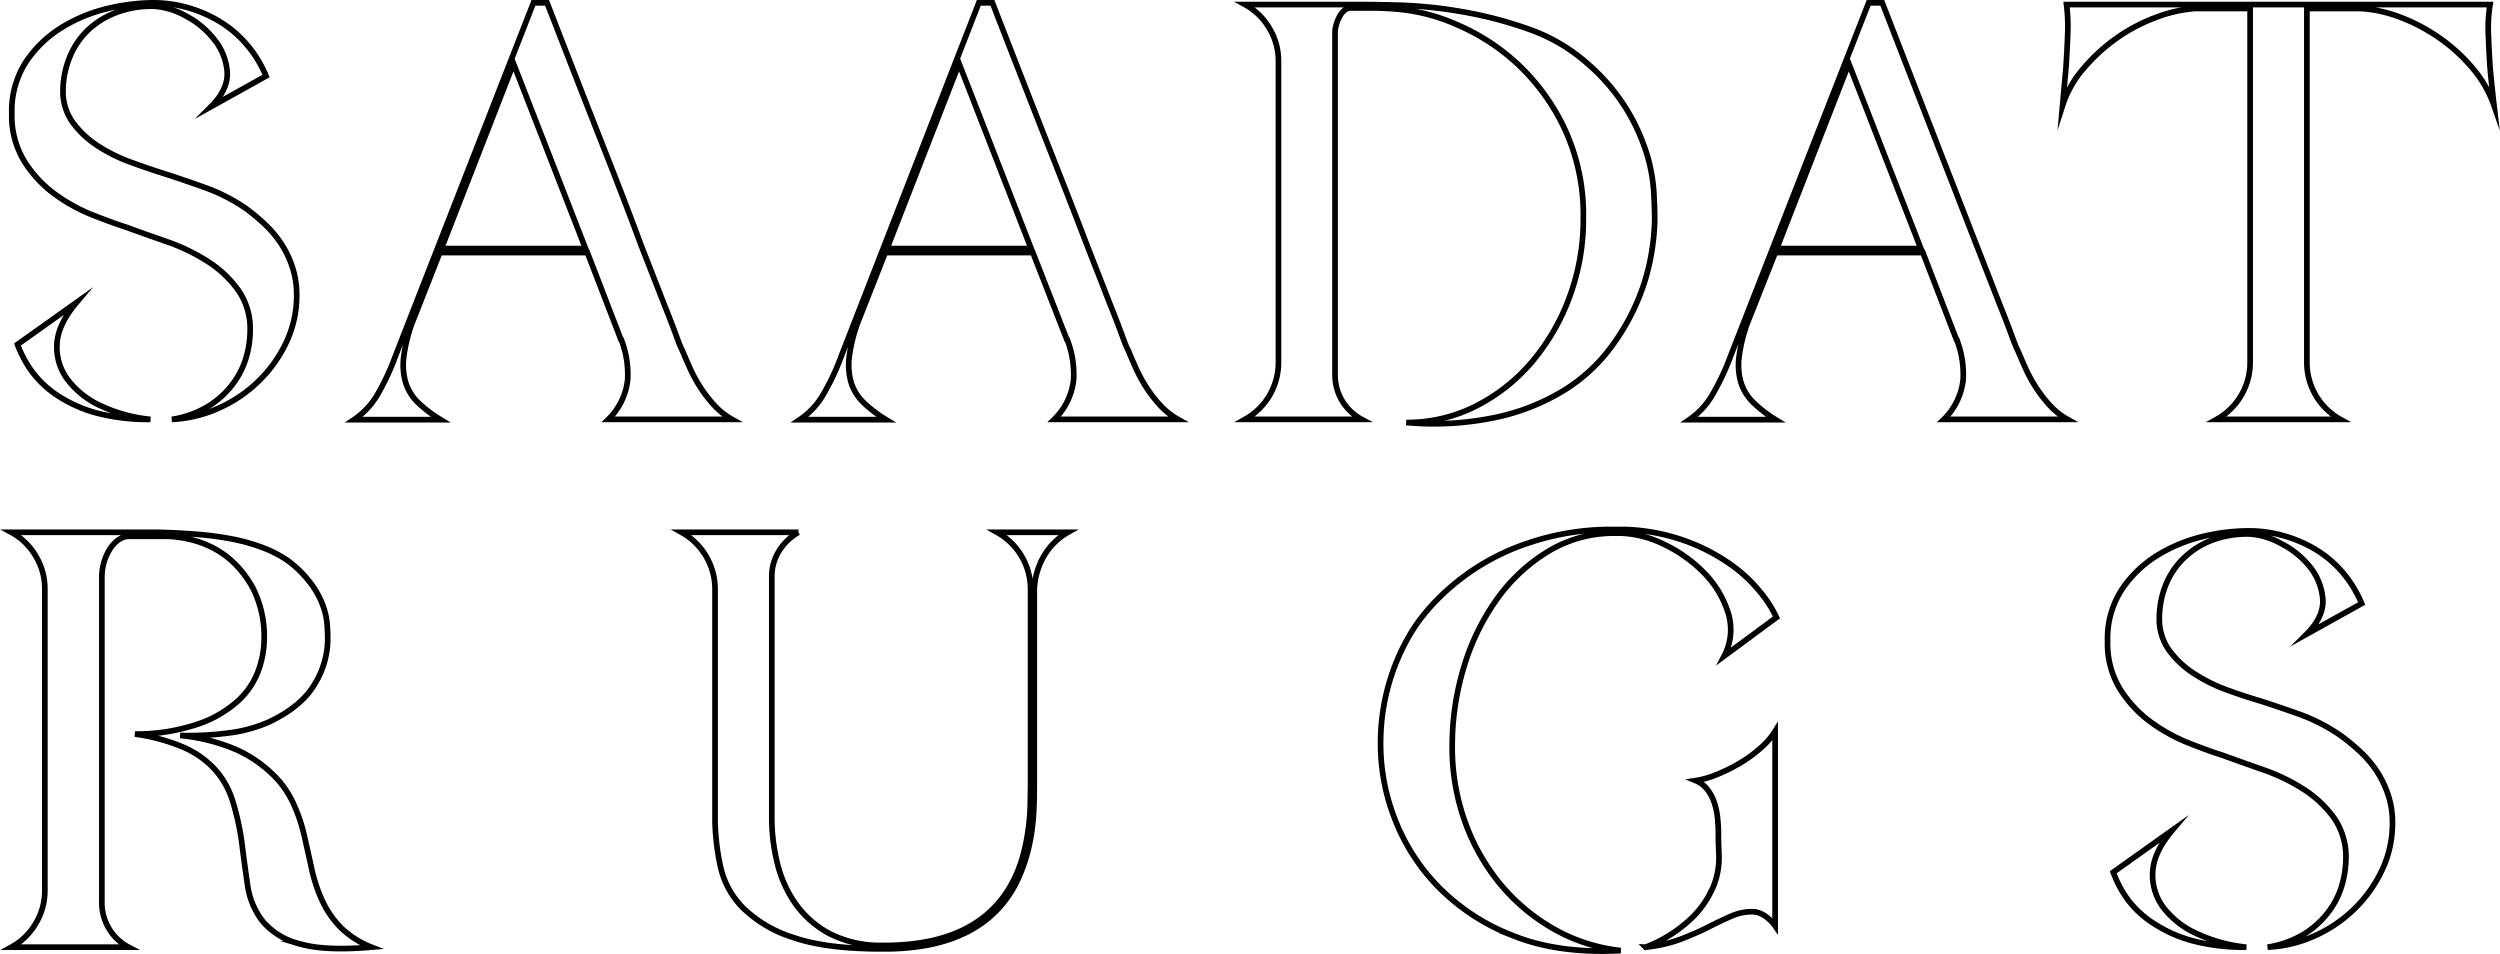<svg xmlns="http://www.w3.org/2000/svg" viewBox="0 0 440.53 168.09">
    <defs>
        <style>
            .cls-1 {
                fill: none;
                stroke: #000;
                stroke-miterlimit: 10;
            }
        </style>
    </defs>
    <g id="Layer_2" data-name="Layer 2">
        <g id="Layer_1-2" data-name="Layer 1">
            <path id="N01" class="cls-1"
                d="M43.28,36.7a36.46,36.46,0,0,1,3.1,2.55,19.59,19.59,0,0,1,2.9,3.3,17.11,17.11,0,0,1,2.15,4.25,15.37,15.37,0,0,1,.85,5.2,19.26,19.26,0,0,1-1.8,8.25,23.33,23.33,0,0,1-4.85,6.85,23.93,23.93,0,0,1-7.05,4.8,22.51,22.51,0,0,1-8.3,2,17.35,17.35,0,0,0,6.65-2.45,15.73,15.73,0,0,0,4.25-4,14.46,14.46,0,0,0,2.25-4.65,17,17,0,0,0,.65-4.5,11.93,11.93,0,0,0-2.15-7.25,19.53,19.53,0,0,0-5.35-5,33.34,33.34,0,0,0-7-3.4c-2.56-.9-5-1.75-7.15-2.55-1.66-.53-3.65-1.25-5.95-2.15A30.59,30.59,0,0,1,9.78,34.3a21.15,21.15,0,0,1-5.45-5.8A15.39,15.39,0,0,1,2.08,20a15.94,15.94,0,0,1,2.5-9.1,20.49,20.49,0,0,1,6.2-6,27.38,27.38,0,0,1,8-3.35A34.85,34.85,0,0,1,27,.5a22.13,22.13,0,0,1,6.1.85A22.91,22.91,0,0,1,38.73,3.8a19.62,19.62,0,0,1,4.75,4.05,20.58,20.58,0,0,1,3.4,5.55l-9.7,5.4c2.07-2.07,3-4.13,2.85-6.2A10.23,10.23,0,0,0,37.78,7,15.36,15.36,0,0,0,32.73,2.8a13.27,13.27,0,0,0-5.55-1.7H27a17.37,17.37,0,0,0-7,1.3A14.75,14.75,0,0,0,15,5.8a13.8,13.8,0,0,0-2.9,4.75,15.85,15.85,0,0,0-1,5.35,9.41,9.41,0,0,0,1.7,5.65,16.75,16.75,0,0,0,4.35,4.1,27.83,27.83,0,0,0,5.8,2.9q3.15,1.15,6,2.05,3.11,1,6.9,2.35A31.37,31.37,0,0,1,43.28,36.7Zm-40.2,24,10.4-7.4q-3.3,3.9-3.45,7.4A9.53,9.53,0,0,0,12,67a15.4,15.4,0,0,0,5.95,4.6,26.68,26.68,0,0,0,8.55,2.3,35.84,35.84,0,0,1-9.4-1.1,23.77,23.77,0,0,1-6.8-3A17.55,17.55,0,0,1,5.73,65.6,19.75,19.75,0,0,1,3.08,60.7Z" />
            <path id="N02" class="cls-1"
                d="M72.58,57a27.81,27.81,0,0,0-1.45,6,11.2,11.2,0,0,0,.35,4.4,8.42,8.42,0,0,0,2.15,3.5,22.66,22.66,0,0,0,4,3.05H62.38a13.55,13.55,0,0,0,4.35-4.8A41,41,0,0,0,69.58,63L94,.5h2.4q5.9,15.2,10,25.6T113,43.3q2.66,6.8,4.1,10.5c1,2.47,1.67,4.28,2.1,5.45s.75,2,1,2.45c.4.93.85,2,1.35,3.1a25.35,25.35,0,0,0,1.8,3.35,24.08,24.08,0,0,0,2.45,3.2A12.66,12.66,0,0,0,129,73.9h-21.8a11.48,11.48,0,0,0,3.4-7,17,17,0,0,0-1.1-7c0-.07,0-.1-.1-.1l-5.9-15.3h-26L72.58,57v0Zm17.9-45.8L77.78,43.8h25.4Z" />
            <path id="N03" class="cls-1"
                d="M151.08,57a27.81,27.81,0,0,0-1.45,6,11.2,11.2,0,0,0,.35,4.4,8.42,8.42,0,0,0,2.15,3.5,22.66,22.66,0,0,0,4,3.05h-15.2a13.55,13.55,0,0,0,4.35-4.8,41,41,0,0,0,2.85-6.1L172.48.5h2.4q5.9,15.2,10,25.6t6.7,17.2q2.66,6.8,4.1,10.5c1,2.47,1.67,4.28,2.1,5.45s.75,2,1,2.45c.4.93.85,2,1.35,3.1a25.35,25.35,0,0,0,1.8,3.35,24.08,24.08,0,0,0,2.45,3.2,12.66,12.66,0,0,0,3.2,2.55h-21.8a11.48,11.48,0,0,0,3.4-7,17,17,0,0,0-1.1-7c0-.07,0-.1-.1-.1L182,44.5H156L151.08,57v0ZM169,11.2l-12.7,32.6h25.4Z" />
            <path id="N04" class="cls-1"
                d="M219.38,73.9a11.47,11.47,0,0,0,5.9-10V10.8a11.11,11.11,0,0,0-1.65-5.9A11.13,11.13,0,0,0,219.38.8h17.8c2.27,0,5.18,0,8.75.1A78,78,0,0,1,257.28,2a71.27,71.27,0,0,1,12,3.1,31.07,31.07,0,0,1,10.45,6.1,34.63,34.63,0,0,1,6.95,8.15,35.24,35.24,0,0,1,3.55,7.9A29.7,29.7,0,0,1,291.43,34c.1,2,.15,3.57.15,4.7a40,40,0,0,1-.65,6.35,36.62,36.62,0,0,1-2.4,8.05,39.29,39.29,0,0,1-4.85,8.35,29.93,29.93,0,0,1-7.95,7.25A38.06,38.06,0,0,1,264,73.45a52.91,52.91,0,0,1-16.2,1,26.78,26.78,0,0,0,12.3-2.9,31.71,31.71,0,0,0,9.9-7.85,37.75,37.75,0,0,0,6.6-11.45A39.22,39.22,0,0,0,279,38.5a36,36,0,0,0-3.25-15.7,37.44,37.44,0,0,0-8.2-11.4,36.9,36.9,0,0,0-10.7-7A32.67,32.67,0,0,0,246.08,1.6c-1.53-.13-3-.2-4.3-.2h-3.7a1.72,1.72,0,0,0-1.2.45A3.78,3.78,0,0,0,236,3a8.12,8.12,0,0,0-.55,1.4,4.9,4.9,0,0,0-.2,1.3V66a8.85,8.85,0,0,0,4.7,7.9Z" />
            <path id="N05" class="cls-1"
                d="M307.88,57a27.81,27.81,0,0,0-1.45,6,11,11,0,0,0,.35,4.4,8.42,8.42,0,0,0,2.15,3.5,22.29,22.29,0,0,0,3.95,3.05h-15.2A13.55,13.55,0,0,0,302,69.1a41,41,0,0,0,2.85-6.1L329.28.5h2.4q5.9,15.2,9.95,25.6t6.7,17.2q2.66,6.8,4.1,10.5c1,2.47,1.67,4.28,2.1,5.45s.75,2,1,2.45c.4.93.85,2,1.35,3.1a25.35,25.35,0,0,0,1.8,3.35,24.08,24.08,0,0,0,2.45,3.2,12.49,12.49,0,0,0,3.2,2.55h-21.8a11.48,11.48,0,0,0,3.4-7,17.12,17.12,0,0,0-1.1-7c0-.07,0-.1-.1-.1l-5.9-15.3h-26L307.88,57v0Zm17.9-45.8-12.7,32.6h25.4Z" />
            <path id="N06" class="cls-1"
                d="M438.78.8a25.63,25.63,0,0,0-.3,5.3q.11,3,.3,5.8.3,3.3.7,6.7a20.58,20.58,0,0,0-3.75-6.55,29.79,29.79,0,0,0-5.85-5.35A31.35,31.35,0,0,0,423,3.05a23.66,23.66,0,0,0-6.9-1.55h-9.6V63.9a11.47,11.47,0,0,0,5.9,10h-21.8a11.47,11.47,0,0,0,5.9-10V1.5h-9.7a24.08,24.08,0,0,0-6.85,1.55A30.06,30.06,0,0,0,373,6.7a31.58,31.58,0,0,0-5.85,5.35,18.71,18.71,0,0,0-3.7,6.55q.3-3.41.6-6.7.19-2.81.3-5.8a32.53,32.53,0,0,0-.2-5.3Z" />
            <path id="N07" class="cls-1"
                d="M53.58,147.1c.47,2.07.92,4.08,1.35,6.05a27.4,27.4,0,0,0,1.85,5.55A16.91,16.91,0,0,0,60,163.4a16.07,16.07,0,0,0,5.45,3.5q-8.3.71-12.7-.6a12.41,12.41,0,0,1-6.5-4A13.45,13.45,0,0,1,43.63,156c-.36-2.43-.71-5-1.05-7.75a46.08,46.08,0,0,0-1.6-7.15,14.85,14.85,0,0,0-3.1-5.5,16.2,16.2,0,0,0-5.5-3.9,33,33,0,0,0-8.6-2.35A33.77,33.77,0,0,0,35,127.55a20.07,20.07,0,0,0,7-4.1,13.48,13.48,0,0,0,3.55-5.35,16.51,16.51,0,0,0,1-5.4,18.87,18.87,0,0,0-2-9.1q-4.69-8.5-14.9-9.1h-6.9a3.23,3.23,0,0,0-1.9.65,5.93,5.93,0,0,0-1.55,1.7,9.31,9.31,0,0,0-1,2.3,9.51,9.51,0,0,0-.35,2.55V159a8.82,8.82,0,0,0,1.3,4.7,8.7,8.7,0,0,0,3.4,3.2H2a11.06,11.06,0,0,0,4.25-4.1,11.11,11.11,0,0,0,1.65-5.9V103.8a11.11,11.11,0,0,0-1.65-5.9A11.06,11.06,0,0,0,2,93.8h21.7c1.87,0,3.19,0,3.95,0s1.42.05,1.95.05c1.8.07,3.69.18,5.65.35a52.71,52.71,0,0,1,5.75.8,33,33,0,0,1,5.3,1.5,20.36,20.36,0,0,1,4.5,2.35,19.7,19.7,0,0,1,4,4,15.07,15.07,0,0,1,2.1,3.85,12.34,12.34,0,0,1,.75,3.4c.07,1,.1,1.88.1,2.55a15.33,15.33,0,0,1-2.3,7.9q-2.29,3.9-7.9,6.6a24.89,24.89,0,0,1-7.2,2,53.67,53.67,0,0,1-8.6.45,33,33,0,0,1,9.9,2.5A22.33,22.33,0,0,1,48,136.4a16.77,16.77,0,0,1,3.7,5.2A28.49,28.49,0,0,1,53.58,147.1Z" />
            <path id="N08" class="cls-1"
                d="M188.18,93.8A11.41,11.41,0,0,0,184,97.9a12.85,12.85,0,0,0-1.75,5.9v34.3c0,1.07,0,2.3-.05,3.7a40.81,40.81,0,0,1-.35,4.4,32.27,32.27,0,0,1-1,4.75,28.48,28.48,0,0,1-1.9,4.85q-6,11.4-23.1,11.4h-.5q-9.8,0-15.55-2a22.16,22.16,0,0,1-8.8-5.15,14.84,14.84,0,0,1-4-7.15,41.73,41.73,0,0,1-1-8.1v-41a11.47,11.47,0,0,0-5.9-10h20.6a9.62,9.62,0,0,0-3.4,3.25,8.49,8.49,0,0,0-1.3,4.65v42.4a33.15,33.15,0,0,0,1,8.1,20.92,20.92,0,0,0,3.25,7.15,17.37,17.37,0,0,0,5.9,5.15,19.48,19.48,0,0,0,9.05,2.1h.6q16.69,0,22.6-11.1a23.06,23.06,0,0,0,1.85-4.7,36.25,36.25,0,0,0,.95-4.7,40.53,40.53,0,0,0,.35-4.35c0-1.37.05-2.58.05-3.65V103.8a11.47,11.47,0,0,0-5.9-10Z" />
            <path id="N09" class="cls-1"
                d="M285.58,167.5q-10.89.6-18.9-2.6a37.19,37.19,0,0,1-13.2-8.6,35.16,35.16,0,0,1-7.7-12,36.2,36.2,0,0,1-2.5-12.8,37.84,37.84,0,0,1,4.45-18.4,30.88,30.88,0,0,1,4.4-6.25,40.18,40.18,0,0,1,17.3-11.2,45.33,45.33,0,0,1,14.45-2.35h2.6a34.91,34.91,0,0,1,10.45,2,33.87,33.87,0,0,1,7.8,4,25.65,25.65,0,0,1,5.3,4.85,20.57,20.57,0,0,1,3,4.65l-9.2,6.8a10,10,0,0,0,.65-7.75,17.57,17.57,0,0,0-4.2-6.9,24.58,24.58,0,0,0-7-5,18.6,18.6,0,0,0-7.6-2h-1.1A22.28,22.28,0,0,0,273,97.05a30.6,30.6,0,0,0-9.1,8.35,40.48,40.48,0,0,0-5.9,12,47.48,47.48,0,0,0-2.1,14.1,38.73,38.73,0,0,0,2.3,13.45,36.73,36.73,0,0,0,6.3,11,34.08,34.08,0,0,0,9.4,7.8A30.47,30.47,0,0,0,285.58,167.5Zm4.4-.6a24.4,24.4,0,0,0,8.3-5.3A17,17,0,0,0,302,156a13.31,13.31,0,0,0,.9-5.15c-.06-1.6-.1-2.87-.1-3.8a28.7,28.7,0,0,0-.15-2.95,12.22,12.22,0,0,0-.6-2.75,7.51,7.51,0,0,0-1.25-2.3,4.88,4.88,0,0,0-2-1.5,15.7,15.7,0,0,0,3.55-1,28.12,28.12,0,0,0,4.1-2,23.58,23.58,0,0,0,3.75-2.7,12.89,12.89,0,0,0,2.6-3v34.3a6.07,6.07,0,0,0-1.1-1.2,5,5,0,0,0-1.3-.9,3.7,3.7,0,0,0-1.7-.4,9.19,9.19,0,0,0-3.65.8c-1.23.53-2.58,1.17-4,1.9s-3.1,1.45-4.9,2.15A24.92,24.92,0,0,1,290,166.9Z" />
            <path id="N10" class="cls-1"
                d="M412.58,129.7a38.09,38.09,0,0,1,3.1,2.55,20,20,0,0,1,2.9,3.3,17.46,17.46,0,0,1,2.15,4.25,15.37,15.37,0,0,1,.85,5.2,19.26,19.26,0,0,1-1.8,8.25,23.51,23.51,0,0,1-4.85,6.85,23.93,23.93,0,0,1-7.05,4.8,22.55,22.55,0,0,1-8.3,2,17.41,17.41,0,0,0,6.65-2.45,15.88,15.88,0,0,0,4.25-4,14.46,14.46,0,0,0,2.25-4.65,17.4,17.4,0,0,0,.65-4.5,12,12,0,0,0-2.15-7.25,19.68,19.68,0,0,0-5.35-5,33.34,33.34,0,0,0-7.05-3.4q-3.85-1.35-7.15-2.55-2.51-.79-5.95-2.15a30.36,30.36,0,0,1-6.65-3.65,21.15,21.15,0,0,1-5.45-5.8,15.39,15.39,0,0,1-2.25-8.5,15.86,15.86,0,0,1,2.5-9.1,20.37,20.37,0,0,1,6.2-6,27.38,27.38,0,0,1,8.05-3.35,34.85,34.85,0,0,1,8.15-1,22.13,22.13,0,0,1,6.1.85A23.08,23.08,0,0,1,408,96.8a19.62,19.62,0,0,1,4.75,4,20.84,20.84,0,0,1,3.4,5.55l-9.7,5.4c2.07-2.07,3-4.13,2.85-6.2a10.38,10.38,0,0,0-2.25-5.65A15.47,15.47,0,0,0,402,95.8a13.27,13.27,0,0,0-5.55-1.7h-.2a17.37,17.37,0,0,0-7,1.3,14.64,14.64,0,0,0-4.9,3.4,13.64,13.64,0,0,0-2.9,4.75,15.85,15.85,0,0,0-.95,5.35,9.41,9.41,0,0,0,1.7,5.65,16.44,16.44,0,0,0,4.35,4.1,27.83,27.83,0,0,0,5.8,2.9q3.15,1.15,6.05,2,3.11,1,6.9,2.35A31.57,31.57,0,0,1,412.58,129.7Zm-40.2,24,10.4-7.4q-3.3,3.9-3.45,7.4a9.53,9.53,0,0,0,1.95,6.3,15.33,15.33,0,0,0,6,4.6,26.68,26.68,0,0,0,8.55,2.3,35.84,35.84,0,0,1-9.4-1.1,23.65,23.65,0,0,1-6.8-3A17.39,17.39,0,0,1,375,158.6,19.43,19.43,0,0,1,372.38,153.7Z" />
        </g>
    </g>
</svg>